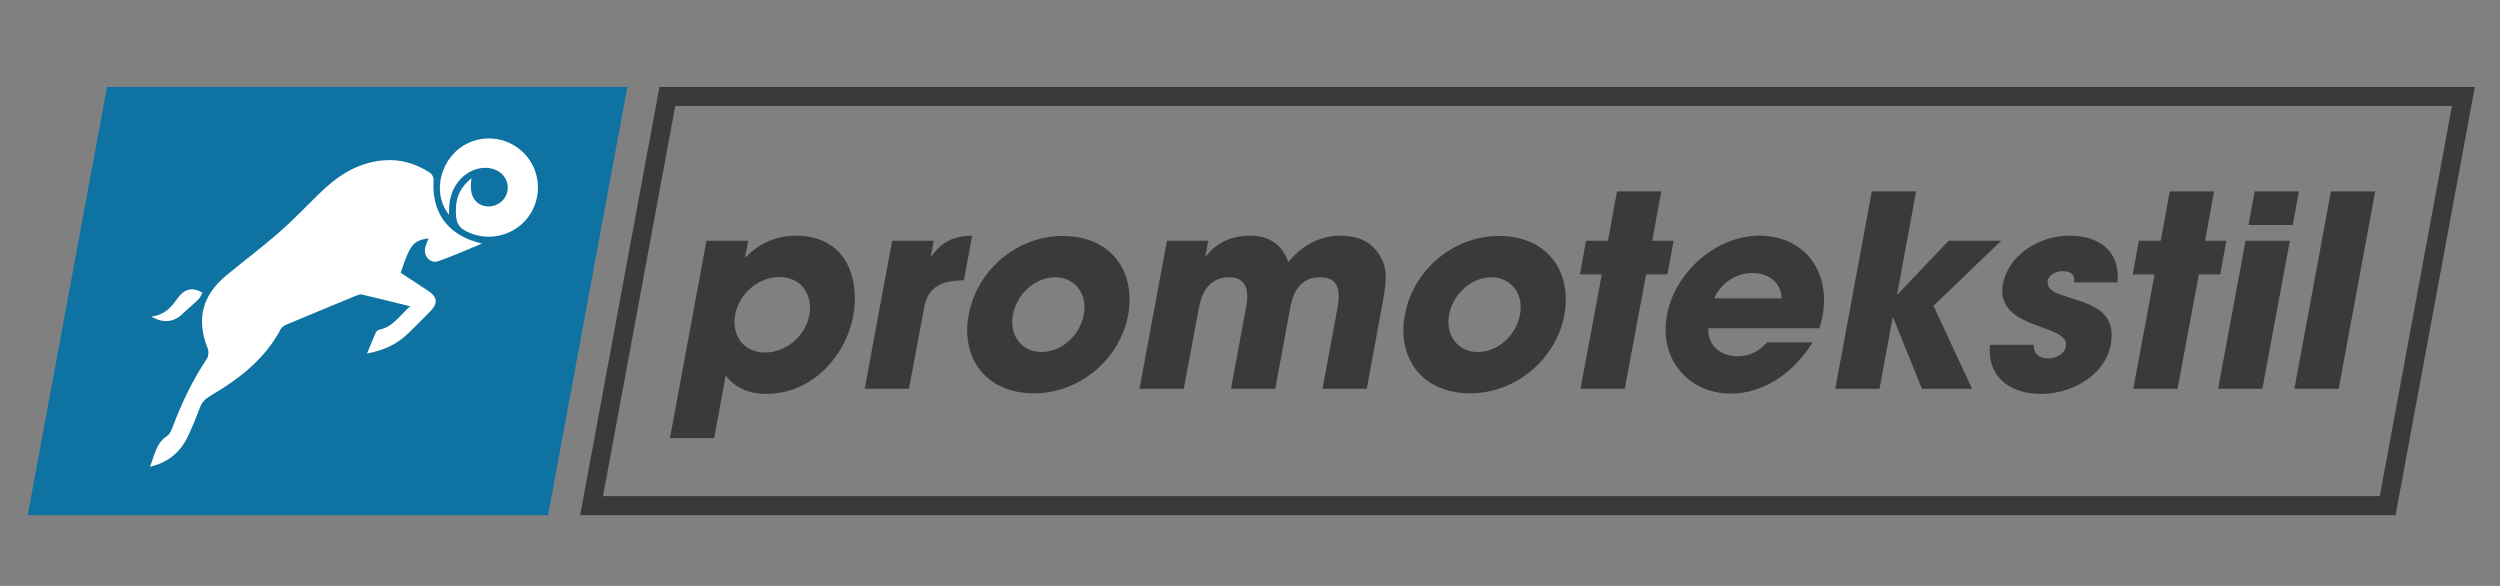 <?xml version="1.0" encoding="utf-8"?>
<!-- Generator: Adobe Illustrator 16.0.0, SVG Export Plug-In . SVG Version: 6.00 Build 0)  -->
<!DOCTYPE svg PUBLIC "-//W3C//DTD SVG 1.1//EN" "http://www.w3.org/Graphics/SVG/1.1/DTD/svg11.dtd">
<svg version="1.1" id="Layer_1" xmlns="http://www.w3.org/2000/svg" xmlns:xlink="http://www.w3.org/1999/xlink" x="0px" y="0px"
	 width="320px" height="75px" viewBox="0 0 320 75" enable-background="new 0 0 320 75" xml:space="preserve">
<rect x="0" y="0" width="320" height="75" fill="#808080" stroke="none"/>
<polygon fill="#0E73A2" points="5.01,64.718 14.707,12.345 78.839,12.345 69.144,64.718 "/>
<path fill="#0E73A2" d="M77.378,13.561l-9.246,49.941H6.471l9.246-49.941H77.378z M80.3,11.13h-2.922H15.717h-2.022l-0.368,1.988
	L4.081,63.061l-0.532,2.873h2.922h61.661h2.023l0.368-1.988l9.246-49.942L80.3,11.13z"/>
<path fill="#3B3A39" d="M313.856,13.561l-9.246,49.941H77.186l9.247-49.941h1.443h225.752H313.856z M316.779,11.13h-2.923h-0.229
	H87.875h-1.443h-2.022l-0.369,1.988l-9.246,49.942l-0.532,2.873h2.922H304.61h2.021l0.369-1.988l9.246-49.942L316.779,11.13z"/>
<path fill="#FFFFFF" d="M55.505,23.024c0.022-0.288-0.192-0.722-0.434-0.882c-1.787-1.186-3.756-1.792-5.918-1.626
	c-3.441,0.266-6.079,2.07-8.442,4.414c-1.674,1.66-3.315,3.362-5.091,4.909c-2.163,1.885-4.473,3.602-6.679,5.438
	c-3.109,2.59-3.827,5.624-2.345,9.364c0.143,0.36,0.101,0.954-0.11,1.269c-1.819,2.715-3.204,5.639-4.364,8.682
	c-0.167,0.437-0.37,0.979-0.727,1.206c-1.443,0.928-1.613,2.533-2.206,3.946c2.269-0.51,3.878-1.822,4.852-3.872
	c0.572-1.201,1.081-2.438,1.542-3.688c0.267-0.724,0.718-1.158,1.375-1.541c3.645-2.127,6.925-4.651,8.958-8.494
	c0.141-0.267,0.471-0.487,0.764-0.61c2.961-1.245,5.932-2.468,8.903-3.689c0.216-0.089,0.478-0.208,0.682-0.161
	c2.015,0.468,4.021,0.969,6.239,1.511c-1.34,1.188-2.194,2.619-3.906,2.993c-0.179,0.039-0.409,0.178-0.478,0.332
	c-0.38,0.844-0.717,1.705-1.136,2.721c2.165-0.396,3.857-1.21,5.271-2.579c0.933-0.904,1.847-1.828,2.76-2.753
	c1.092-1.108,1.019-1.874-0.262-2.725c-1.16-0.771-2.328-1.528-3.463-2.273c1.194-3.624,1.588-4.113,3.565-4.412
	c-0.149,0.41-0.318,0.777-0.417,1.161c-0.28,1.1,0.632,2.129,1.674,1.765c1.819-0.639,3.584-1.436,5.573-2.248
	c-0.38-0.108-0.509-0.146-0.639-0.182C57.199,29.93,55.199,27.026,55.505,23.024"/>
<path fill="#FFFFFF" d="M60.004,18.274c-3.533,1.602-4.877,6.304-2.529,9.206c-0.041-1.612,0.227-3.055,1.223-4.276
	c1.236-1.519,3.189-2.119,4.759-1.449c1.18,0.502,1.791,1.751,1.438,2.941c-0.34,1.147-1.513,1.884-2.709,1.703
	c-1.458-0.22-2.201-1.521-1.823-3.584c-1.8,1.408-2.148,3.073-1.975,4.972c0.082,0.886,0.509,1.416,1.275,1.811
	c2.611,1.341,5.836,0.712,7.734-1.547c1.859-2.215,1.955-5.486,0.228-7.795C65.854,17.887,62.677,17.063,60.004,18.274"/>
<path fill="#FFFFFF" d="M23.292,40.237c0.696-0.672,1.455-1.28,2.147-1.956c0.217-0.213,0.311-0.553,0.458-0.829
	c-1.33-0.742-2.301-0.508-3.227,0.812c-0.788,1.126-1.67,2.063-3.299,2.255C20.869,41.406,22.255,41.24,23.292,40.237"/>
<path fill="#3B3A39" d="M101.869,30.167c-2.459,0-4.679,0.956-6.386,2.731h-0.068h-0.034l0.375-2.082h-5.327l-4.678,25.268h5.668
	l1.469-8.024c1.331,1.741,3.142,2.356,5.258,2.356c6.42,0,11.269-6.044,11.269-12.191C109.415,33.479,106.854,30.167,101.869,30.167
	 M97.941,45.124c-2.323,0-3.927-1.572-3.927-3.927c0-3.006,2.698-5.737,5.738-5.737c2.356,0,3.926,1.604,3.926,3.96
	C103.678,42.427,100.946,45.124,97.941,45.124z"/>
<path fill="#3B3A39" d="M119.216,32.83h-0.069l0.376-2.014h-5.327l-3.517,18.952h5.668c0.649-3.484,1.297-6.934,1.947-10.416
	c0.545-2.868,2.493-3.414,5.088-3.483l1.058-5.702C122.153,30.167,120.514,30.953,119.216,32.83"/>
<path fill="#3B3A39" d="M136.051,30.202c-5.839,0-10.995,4.335-12.054,10.072c-0.102,0.614-0.205,1.229-0.205,1.879
	c0,5.087,3.518,8.194,8.537,8.194c5.84,0,11.03-4.337,12.088-10.073c0.103-0.614,0.171-1.229,0.171-1.878
	C144.588,33.308,141.071,30.202,136.051,30.202 M133.32,45.056c-2.22,0-3.756-1.639-3.756-3.825c0-2.938,2.526-5.736,5.497-5.736
	c2.22,0,3.756,1.639,3.756,3.825C138.817,42.255,136.291,45.056,133.32,45.056z"/>
<path fill="#3B3A39" d="M171.531,30.167c-2.664,0-4.951,1.331-6.625,3.38c-0.785-2.253-2.492-3.38-4.849-3.38
	c-2.289,0-4.303,0.784-5.703,2.663h-0.068l0.376-2.015h-5.292l-3.518,18.952h5.668l1.879-10.073c0.41-2.254,1.366-4.2,3.961-4.2
	c1.604,0,2.288,0.957,2.288,2.458c0,0.514-0.068,0.991-0.172,1.503l-1.912,10.313h5.667l1.913-10.347
	c0.409-2.186,1.365-3.927,3.858-3.927c1.605,0,2.355,0.82,2.355,2.356c0,0.615-0.102,1.229-0.204,1.844l-1.878,10.073h5.668
	l1.912-10.347c0.239-1.298,0.513-2.664,0.513-3.995s-0.375-2.288-1.195-3.346C175.048,30.645,173.307,30.167,171.531,30.167"/>
<path fill="#3B3A39" d="M191.885,30.202c-5.84,0-10.995,4.335-12.055,10.072c-0.102,0.614-0.205,1.229-0.205,1.879
	c0,5.087,3.518,8.194,8.537,8.194c5.839,0,11.029-4.337,12.088-10.073c0.104-0.614,0.171-1.229,0.171-1.878
	C200.421,33.308,196.903,30.202,191.885,30.202 M189.152,45.056c-2.219,0-3.756-1.639-3.756-3.825c0-2.938,2.526-5.736,5.498-5.736
	c2.219,0,3.756,1.639,3.756,3.825C194.65,42.255,192.124,45.056,189.152,45.056z"/>
<polygon fill="#3B3A39" points="214.218,30.816 211.486,30.816 212.646,24.499 206.979,24.499 205.817,30.816 203.018,30.816 
	202.231,35.119 205.033,35.119 202.301,49.769 207.969,49.769 210.701,35.119 213.433,35.119 "/>
<path fill="#3B3A39" d="M225.179,30.167c-6.18,0-11.985,5.838-11.985,12.019c0,4.781,3.62,8.196,8.366,8.196
	c4.405,0,8.229-2.938,10.448-6.557h-5.804c-1.06,1.127-2.186,1.775-3.757,1.775c-2.117,0-3.79-1.229-3.79-3.448v-0.137h14.205
	c0.41-1.128,0.615-2.356,0.615-3.585C233.478,33.514,230.098,30.167,225.179,30.167 M219.442,38.191
	c0.785-1.98,2.801-3.244,4.883-3.244c2.016,0,3.654,1.162,3.723,3.244H219.442z"/>
<polygon fill="#3B3A39" points="256.151,30.816 249.425,30.816 242.902,37.679 242.834,37.679 245.259,24.499 239.591,24.499 
	234.912,49.769 240.581,49.769 242.253,40.65 242.322,40.65 246.011,49.769 252.43,49.769 247.479,39.148 "/>
<path fill="#3B3A39" d="M264.86,30.167c-3.756,0-7.751,2.356-8.502,6.249c-0.035,0.274-0.069,0.546-0.069,0.819
	c0,4.849,8.161,4.336,8.161,6.83c0,1.195-1.229,1.811-2.287,1.811c-1.025,0-1.844-0.479-1.844-1.605l0.033-0.136h-5.634
	c-0.034,0.239-0.034,0.443-0.034,0.683c0,3.857,3.039,5.601,6.556,5.601c4.337,0,9.05-2.835,9.05-7.581
	c0-5.225-8.195-4.098-8.195-6.659c0-0.956,1.023-1.469,1.877-1.469c0.787,0,1.538,0.24,1.538,1.128c0,0.103-0.034,0.205-0.034,0.308
	h5.566c0.032-0.239,0.032-0.479,0.032-0.717C271.074,31.704,268.207,30.167,264.86,30.167"/>
<polygon fill="#3B3A39" points="284.974,30.816 282.242,30.816 283.403,24.499 277.734,24.499 276.574,30.816 273.774,30.816 
	272.987,35.119 275.789,35.119 273.057,49.769 278.726,49.769 281.457,35.119 284.188,35.119 "/>
<polygon fill="#3B3A39" points="288.594,24.499 287.809,28.8 293.478,28.8 294.263,24.499 "/>
<polygon fill="#3B3A39" points="283.916,49.768 289.584,49.768 293.101,30.815 287.433,30.815 "/>
<polygon fill="#3B3A39" points="293.683,49.768 299.351,49.768 304.028,24.499 298.36,24.499 "/>
</svg>
